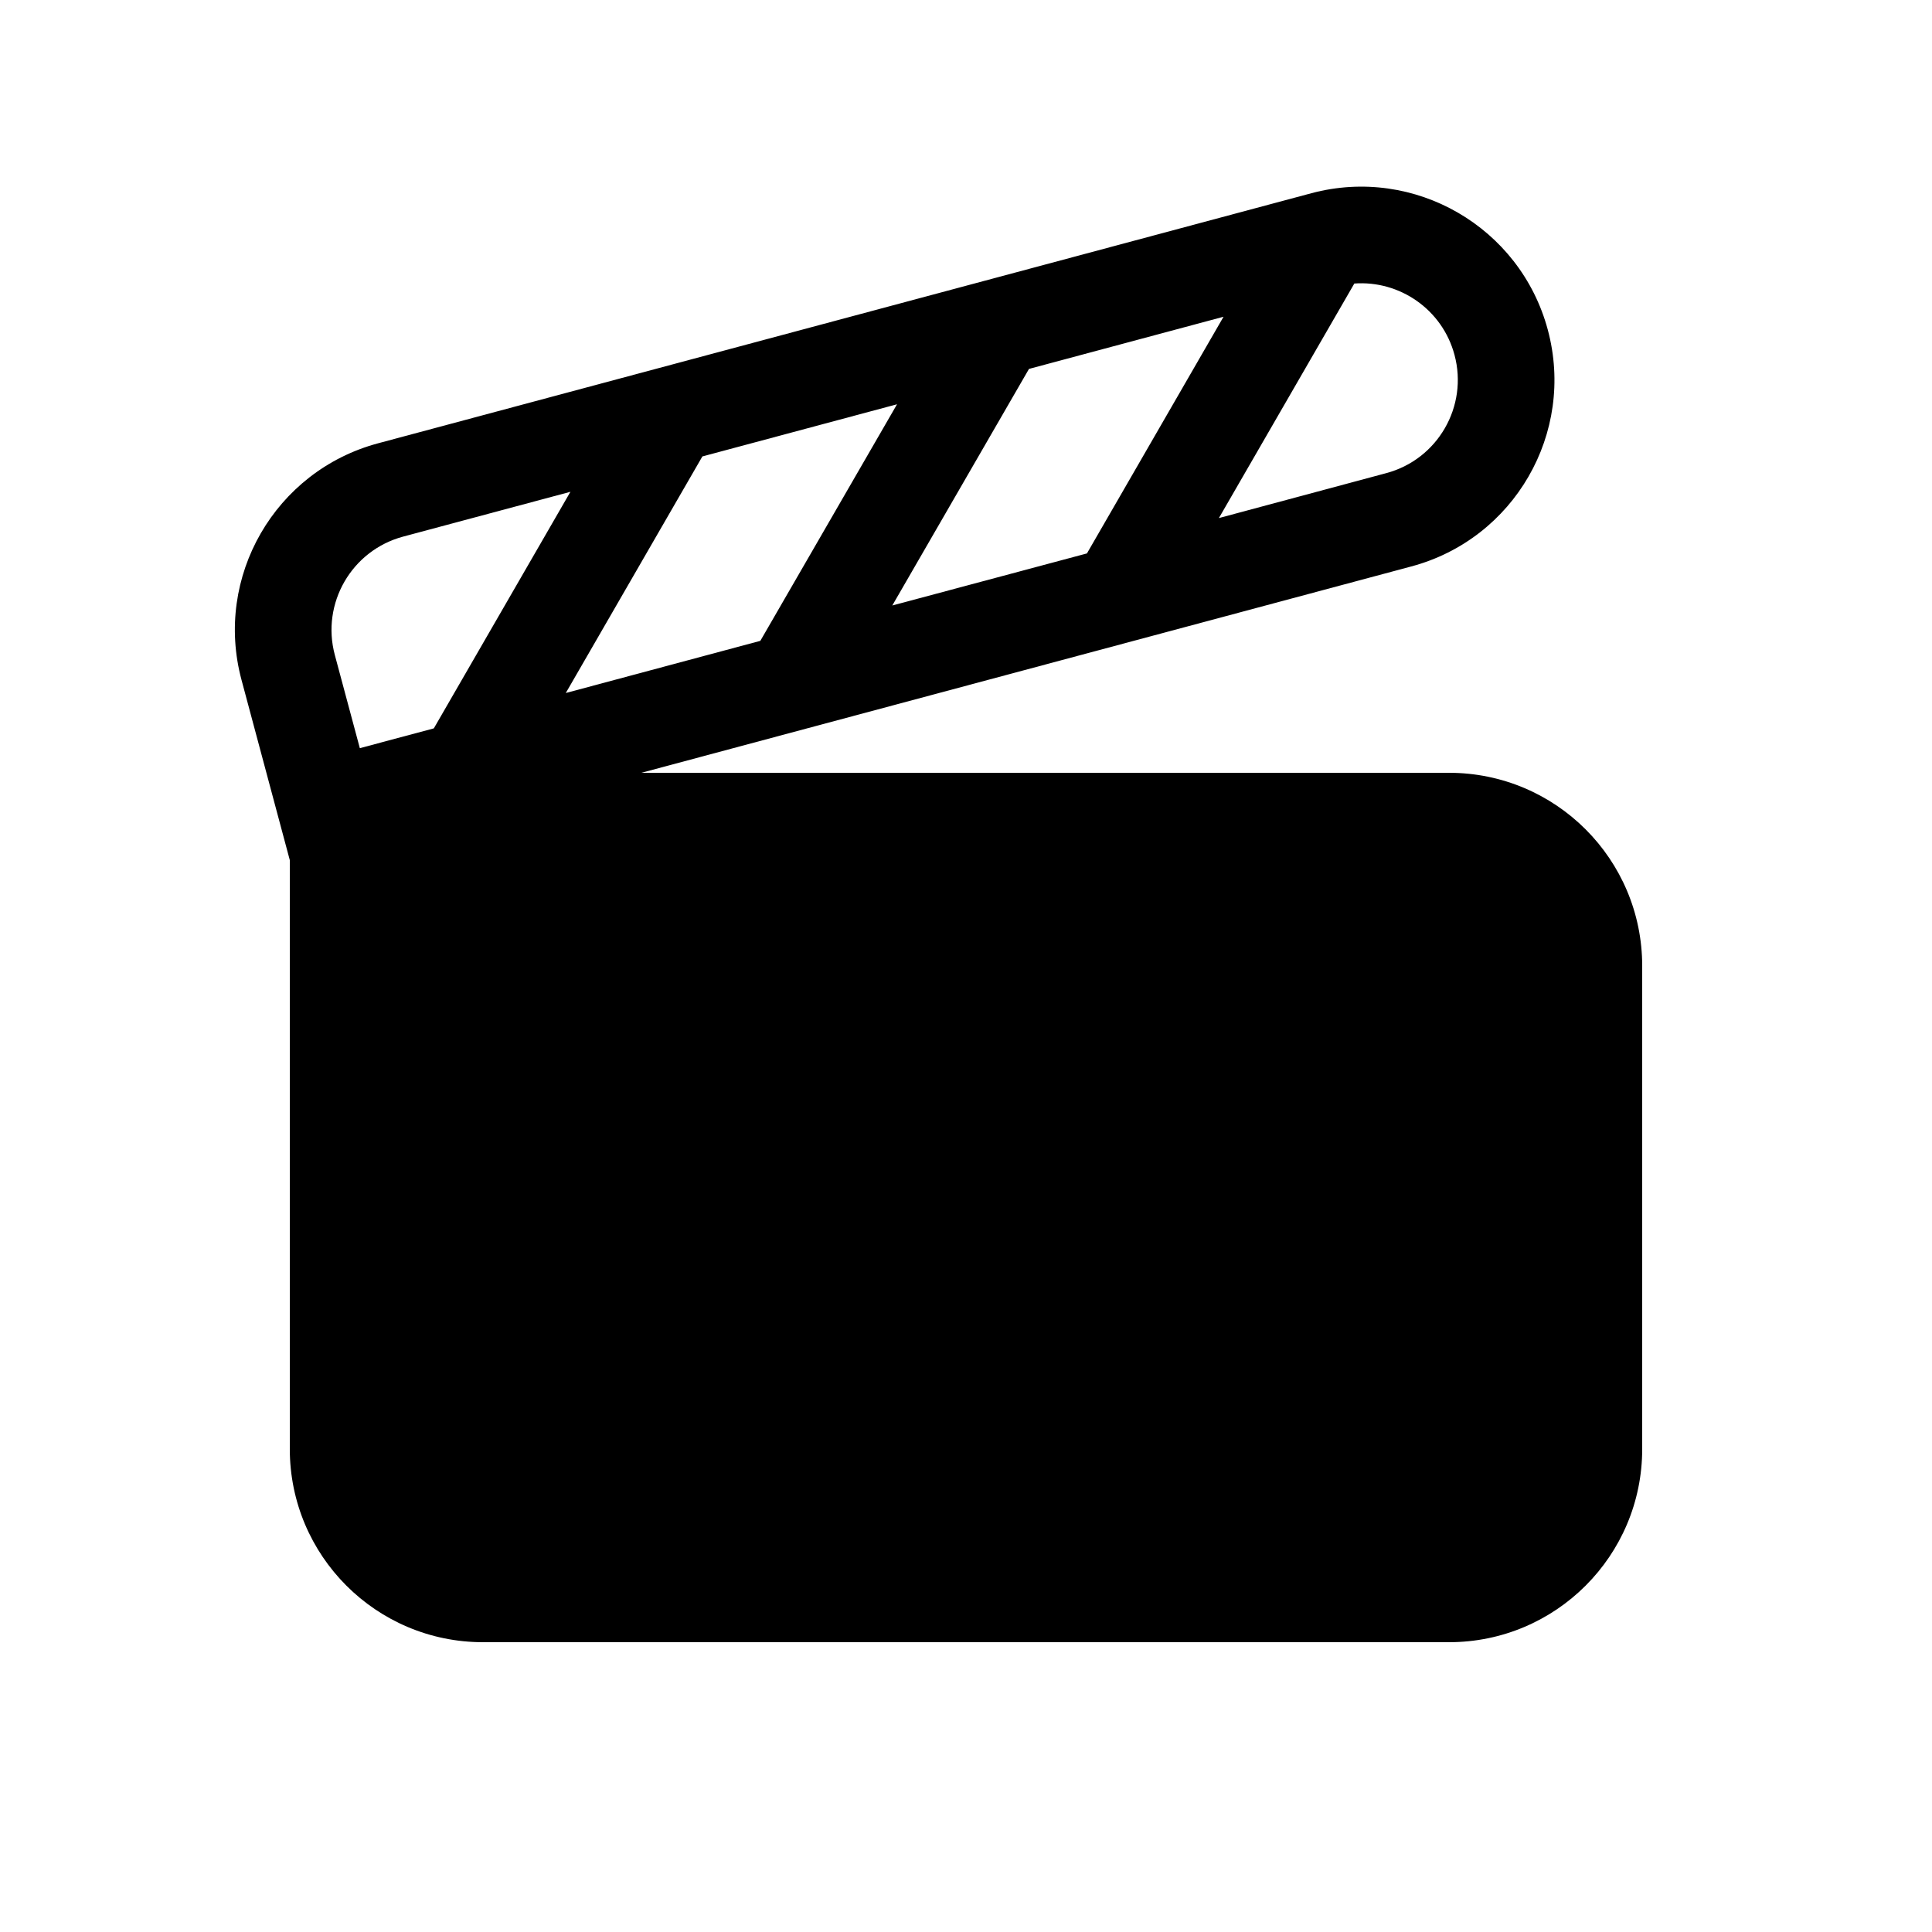 <svg width="20" height="20" viewBox="0 0 20 20" fill="currentColor" xmlns="http://www.w3.org/2000/svg"><path fill-rule="evenodd" clip-rule="evenodd" d="M16.023 3.415C15.737 2.349 14.642 1.716 13.576 2L3.914 4.589C2.847 4.875 2.214 5.971 2.5 7.038L3 8.904V15C3 16.105 3.895 17 5 17H15C16.105 17 17 16.105 17 15V10C17 8.895 16.105 8 15 8H6.639L14.609 5.864C15.676 5.579 16.309 4.482 16.023 3.415ZM14.02 2.935L12.618 5.363L14.35 4.898C14.883 4.756 15.2 4.207 15.057 3.674C14.931 3.203 14.489 2.901 14.02 2.935ZM12.666 3.279L11.252 5.729L9.237 6.268L10.652 3.819L12.666 3.279ZM9.286 4.185L7.271 4.725L5.857 7.174L7.871 6.634L9.286 4.185ZM5.905 5.091L4.491 7.54L3.725 7.745L3.466 6.78C3.323 6.246 3.64 5.698 4.173 5.555L5.905 5.091Z"/></svg>